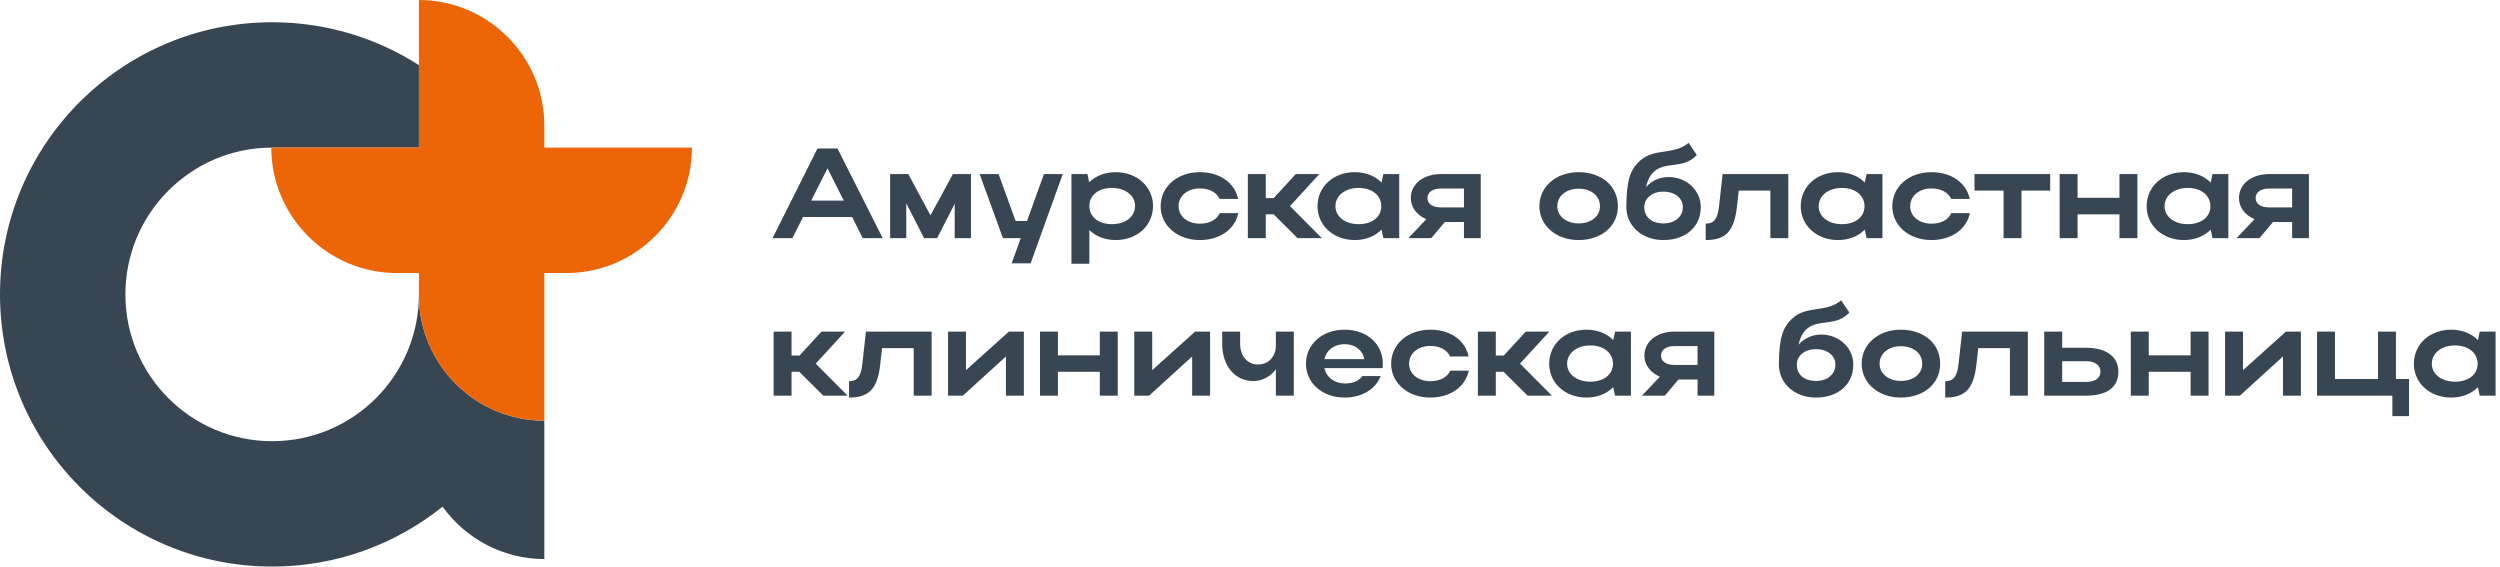 <svg width="353" height="80" viewBox="0 0 353 80" fill="none" xmlns="http://www.w3.org/2000/svg">
<path d="M76.859 59.398V78.935C70.959 78.935 65.709 76.01 62.488 71.539C55.903 76.832 47.536 80 38.43 80C27.819 80 18.211 75.698 11.257 68.744C4.302 61.79 0 52.181 0 41.57C0 30.959 4.302 21.351 11.257 14.397C18.211 7.442 27.819 3.14 38.43 3.14C46.06 3.14 53.174 5.365 59.154 9.202V20.846H38.307C32.62 20.869 27.505 23.186 23.775 26.916C20.025 30.665 17.706 35.847 17.706 41.57C17.706 47.294 20.025 52.476 23.775 56.225C27.525 59.975 32.707 62.294 38.43 62.294C44.154 62.294 49.335 59.975 53.084 56.226C56.834 52.476 59.154 47.294 59.154 41.57V41.693C59.154 51.431 67.121 59.398 76.859 59.398H76.859Z" fill="#384653"/>
<path d="M59.154 20.846V7.62939e-06C68.891 7.62939e-06 76.859 7.968 76.859 17.706V20.845H97.705C97.705 30.584 89.737 38.551 79.999 38.551H76.859V59.398C67.121 59.398 59.154 51.431 59.154 41.693V38.551H56.013C46.274 38.551 38.307 30.584 38.307 20.846H59.154Z" fill="#EC6608"/>
<path d="M109.084 33.624H111.888L113.389 30.64H120.315L121.816 33.624H124.637L118.253 20.964H115.432L109.084 33.624ZM352.377 55.866V46.824H350.135L349.882 48.016C348.96 47.077 347.621 46.552 346.102 46.552C343.082 46.552 340.839 48.595 340.839 51.362C340.839 54.093 343.1 56.137 346.102 56.137C347.639 56.137 348.96 55.595 349.882 54.672L350.135 55.866H352.377ZM343.371 51.362C343.371 49.861 344.745 48.776 346.645 48.776C348.543 48.776 349.846 49.843 349.846 51.362C349.846 52.864 348.561 53.895 346.645 53.895C344.745 53.895 343.371 52.828 343.371 51.362ZM327.167 55.866H337.802V58.759H340.152V53.514H338.308V46.824H335.776V53.514H329.699V46.824H327.167V55.866ZM324.888 55.866V46.824H322.772L316.714 52.267V46.824H314.182V55.866H316.28L322.357 50.332V55.866H324.888ZM300.871 55.866H303.403V52.502H309.317V55.866H311.849V46.824H309.317V50.169H303.403V46.824H300.871V55.866ZM288.646 46.824V55.866H294.524C297.525 55.866 299.116 54.691 299.116 52.466C299.116 50.35 297.399 49.101 294.524 49.101H291.178V46.824H288.646ZM296.585 52.466C296.585 53.388 295.825 53.931 294.524 53.931H291.178V51.001H294.524C295.807 51.001 296.585 51.579 296.585 52.466ZM276.547 51.381C276.348 53.171 275.841 53.822 274.666 53.822V56.137C277.505 56.137 278.663 54.889 279.061 51.562L279.332 49.157H283.799V55.866H286.331V46.824H277.053L276.547 51.381ZM262.865 51.362C262.865 54.093 265.234 56.137 268.399 56.137C271.618 56.137 273.951 54.184 273.951 51.362C273.951 48.487 271.618 46.552 268.399 46.552C265.216 46.552 262.865 48.595 262.865 51.362ZM265.397 51.362C265.397 49.916 266.662 48.885 268.399 48.885C270.208 48.885 271.42 49.916 271.42 51.362C271.42 52.774 270.208 53.786 268.399 53.786C266.681 53.786 265.397 52.774 265.397 51.362ZM251.182 51.472C251.182 54.093 253.334 56.137 256.427 56.137C259.61 56.137 261.69 54.22 261.69 51.472C261.69 49.138 259.7 47.239 257.15 47.239C255.848 47.239 254.727 47.8 253.949 48.668C254.166 47.71 254.545 46.932 255.161 46.407C256.879 44.997 259.248 46.154 261.129 44.128L259.971 42.41C257.819 44.201 255.161 43.08 253.099 44.942C251.76 46.154 251.182 47.691 251.182 51.472ZM253.714 51.472C253.714 50.242 254.799 49.301 256.427 49.301C258.036 49.301 259.158 50.223 259.158 51.472C259.158 52.774 258.127 53.786 256.427 53.786C254.636 53.786 253.714 52.809 253.714 51.472ZM235.08 55.866L236.997 53.587H239.692V55.866H242.061V46.824H236.4C234.05 46.824 232.186 48.161 232.186 50.206C232.186 51.562 233.091 52.647 234.374 53.189L231.843 55.866H235.08ZM234.538 50.206C234.538 49.391 235.279 48.867 236.4 48.867H239.692V51.526H236.4C235.261 51.526 234.538 51.019 234.538 50.206ZM230.284 55.866V46.824H228.041L227.788 48.016C226.866 47.077 225.527 46.552 224.009 46.552C220.988 46.552 218.746 48.595 218.746 51.362C218.746 54.093 221.007 56.137 224.009 56.137C225.546 56.137 226.866 55.595 227.788 54.672L228.041 55.866H230.284ZM221.277 51.362C221.277 49.861 222.652 48.776 224.551 48.776C226.449 48.776 227.752 49.843 227.752 51.362C227.752 52.864 226.468 53.895 224.551 53.895C222.652 53.895 221.277 52.828 221.277 51.362ZM211.207 52.502V55.866H208.675V46.824H211.207V50.206H212.329L215.439 46.824H218.766L214.626 51.344L219.129 55.866H215.692L212.31 52.502H211.207ZM198.962 51.362C198.962 49.898 200.228 48.849 201.964 48.849C203.32 48.849 204.333 49.41 204.749 50.332H207.371C206.883 48.016 204.749 46.552 201.964 46.552C198.781 46.552 196.43 48.595 196.43 51.362C196.43 54.093 198.799 56.137 201.964 56.137C204.768 56.137 206.919 54.636 207.389 52.34H204.768C204.351 53.28 203.338 53.822 201.964 53.822C200.246 53.822 198.962 52.809 198.962 51.362ZM195.218 51.978C195.254 51.778 195.254 51.562 195.254 51.362C195.254 48.487 192.939 46.552 189.847 46.552C186.718 46.552 184.403 48.595 184.403 51.362C184.403 54.093 186.736 56.137 189.847 56.137C192.324 56.137 194.26 54.944 194.946 53.099H192.379C191.908 53.75 191.041 54.148 189.955 54.148C188.436 54.148 187.278 53.28 187.008 51.978H195.218ZM187.008 50.712C187.278 49.446 188.382 48.595 189.847 48.595C191.33 48.595 192.397 49.428 192.649 50.712H187.008ZM180.153 48.776C180.153 50.332 179.122 51.472 177.62 51.472C176.138 51.472 175.107 50.242 175.107 48.577V46.824H172.575V48.577C172.575 51.634 174.365 53.804 176.952 53.804C178.255 53.804 179.393 53.171 180.153 52.14V55.866H182.685V46.824H180.153V48.776ZM170.865 55.866V46.824H168.748L162.691 52.267V46.824H160.159V55.866H162.256L168.333 50.332V55.866H170.865ZM146.848 55.866H149.38V52.502H155.294V55.866H157.825V46.824H155.294V50.169H149.38V46.824H146.848V55.866ZM144.569 55.866V46.824H142.453L136.395 52.267V46.824H133.862V55.866H135.96L142.037 50.332V55.866H144.569ZM121.763 51.381C121.565 53.171 121.058 53.822 119.883 53.822V56.137C122.722 56.137 123.879 54.889 124.278 51.562L124.548 49.157H129.015V55.866H131.547V46.824H122.269L121.763 51.381ZM111.766 52.502H112.869L116.251 55.866H119.688L115.184 51.344L119.325 46.824H115.998L112.888 50.206H111.766V46.824H109.234V55.866H111.766V52.502ZM319.037 33.624L320.954 31.345H323.649V33.624H326.018V24.582H320.357C318.007 24.582 316.143 25.919 316.143 27.964C316.143 29.319 317.047 30.405 318.332 30.947L315.8 33.624H319.037ZM318.495 27.964C318.495 27.149 319.236 26.625 320.357 26.625H323.649V29.283H320.357C319.218 29.283 318.495 28.777 318.495 27.964ZM314.643 33.624V24.582H312.4L312.147 25.774C311.224 24.834 309.886 24.311 308.367 24.311C305.347 24.311 303.104 26.354 303.104 29.12C303.104 31.852 305.365 33.895 308.367 33.895C309.904 33.895 311.224 33.353 312.147 32.43L312.4 33.624H314.643ZM305.636 29.12C305.636 27.62 307.01 26.535 308.91 26.535C310.808 26.535 312.11 27.601 312.11 29.12C312.11 30.622 310.827 31.653 308.91 31.653C307.01 31.653 305.636 30.586 305.636 29.12ZM290.822 33.624H293.354V30.26H299.268V33.624H301.8V24.582H299.268V27.927H293.354V24.582H290.822V33.624ZM282.903 33.624H285.435V26.915H289.486V24.582H278.798V26.915H282.903V33.624ZM269.72 29.12C269.72 27.655 270.986 26.607 272.722 26.607C274.079 26.607 275.091 27.168 275.508 28.09H278.13C277.641 25.774 275.508 24.311 272.722 24.311C269.54 24.311 267.189 26.354 267.189 29.12C267.189 31.852 269.558 33.895 272.722 33.895C275.526 33.895 277.678 32.394 278.148 30.098H275.526C275.109 31.038 274.097 31.58 272.722 31.58C271.005 31.58 269.72 30.567 269.72 29.12ZM265.803 33.624V24.582H263.56L263.307 25.774C262.385 24.834 261.046 24.311 259.527 24.311C256.507 24.311 254.264 26.354 254.264 29.12C254.264 31.852 256.525 33.895 259.527 33.895C261.065 33.895 262.385 33.353 263.307 32.43L263.56 33.624H265.803ZM256.796 29.12C256.796 27.62 258.171 26.535 260.07 26.535C261.969 26.535 263.27 27.601 263.27 29.12C263.27 30.622 261.987 31.653 260.07 31.653C258.171 31.653 256.796 30.586 256.796 29.12ZM242.725 29.139C242.527 30.929 242.021 31.58 240.845 31.58V33.895C243.685 33.895 244.842 32.647 245.24 29.319L245.511 26.915H249.978V33.624H252.51V24.582H243.232L242.725 29.139ZM229.64 29.23C229.64 31.852 231.792 33.895 234.885 33.895C238.068 33.895 240.149 31.979 240.149 29.23C240.149 26.896 238.159 24.997 235.609 24.997C234.307 24.997 233.185 25.558 232.408 26.425C232.625 25.468 233.004 24.69 233.619 24.166C235.338 22.755 237.707 23.912 239.587 21.887L238.43 20.169C236.277 21.959 233.619 20.838 231.557 22.701C230.219 23.912 229.64 25.449 229.64 29.23ZM232.173 29.23C232.173 28 233.258 27.059 234.885 27.059C236.495 27.059 237.616 27.982 237.616 29.23C237.616 30.532 236.585 31.544 234.885 31.544C233.095 31.544 232.173 30.567 232.173 29.23ZM217.361 29.12C217.361 31.852 219.73 33.895 222.894 33.895C226.114 33.895 228.448 31.942 228.448 29.12C228.448 26.245 226.114 24.311 222.894 24.311C219.712 24.311 217.361 26.354 217.361 29.12ZM219.893 29.12C219.893 27.674 221.159 26.643 222.894 26.643C224.703 26.643 225.916 27.674 225.916 29.12C225.916 30.532 224.703 31.544 222.894 31.544C221.177 31.544 219.893 30.532 219.893 29.12ZM202.099 33.624L204.016 31.345H206.711V33.624H209.08V24.582H203.419C201.068 24.582 199.205 25.919 199.205 27.964C199.205 29.319 200.11 30.405 201.393 30.947L198.862 33.624H202.099ZM201.557 27.964C201.557 27.149 202.298 26.625 203.419 26.625H206.711V29.283H203.419C202.28 29.283 201.557 28.777 201.557 27.964ZM197.57 33.624V24.582H195.328L195.075 25.774C194.152 24.834 192.814 24.311 191.295 24.311C188.275 24.311 186.032 26.354 186.032 29.12C186.032 31.852 188.293 33.895 191.295 33.895C192.832 33.895 194.152 33.353 195.075 32.43L195.328 33.624H197.57ZM188.564 29.12C188.564 27.62 189.939 26.535 191.838 26.535C193.736 26.535 195.038 27.601 195.038 29.12C195.038 30.622 193.754 31.653 191.838 31.653C189.939 31.653 188.564 30.586 188.564 29.12ZM178.728 30.26V33.624H176.196V24.582H178.728V27.964H179.85L182.96 24.582H186.287L182.146 29.102L186.649 33.624H183.213L179.831 30.26H178.728ZM166.416 29.12C166.416 27.655 167.681 26.607 169.417 26.607C170.774 26.607 171.787 27.168 172.203 28.09H174.826C174.336 25.774 172.203 24.311 169.417 24.311C166.234 24.311 163.884 26.354 163.884 29.12C163.884 31.852 166.253 33.895 169.417 33.895C172.221 33.895 174.373 32.394 174.844 30.098H172.221C171.805 31.038 170.792 31.58 169.417 31.58C167.7 31.58 166.416 30.567 166.416 29.12ZM151.286 24.582V37.241H153.817V32.485C154.74 33.389 156.042 33.895 157.544 33.895C160.563 33.895 162.806 31.852 162.806 29.085C162.806 26.354 160.545 24.311 157.544 24.311C156.024 24.311 154.704 24.834 153.781 25.739L153.546 24.582H151.286ZM160.273 29.085C160.273 30.567 158.935 31.653 157 31.653C155.101 31.653 153.817 30.604 153.817 29.085C153.817 27.583 155.101 26.535 157 26.535C158.9 26.535 160.273 27.601 160.273 29.085ZM145.523 37.187L150.061 24.582H147.403L145.016 31.201H143.406L141 24.582H138.324L141.615 33.624H144.129L142.845 37.187H145.523ZM127.967 28.705L130.481 33.624H132.325L134.803 28.777V33.624H137.1V24.582H134.55L131.385 30.405L128.257 24.582H125.688V33.624H127.967V28.705ZM114.546 28.325L116.843 23.767L119.139 28.325H114.546Z" fill="#384653"/>
</svg>
